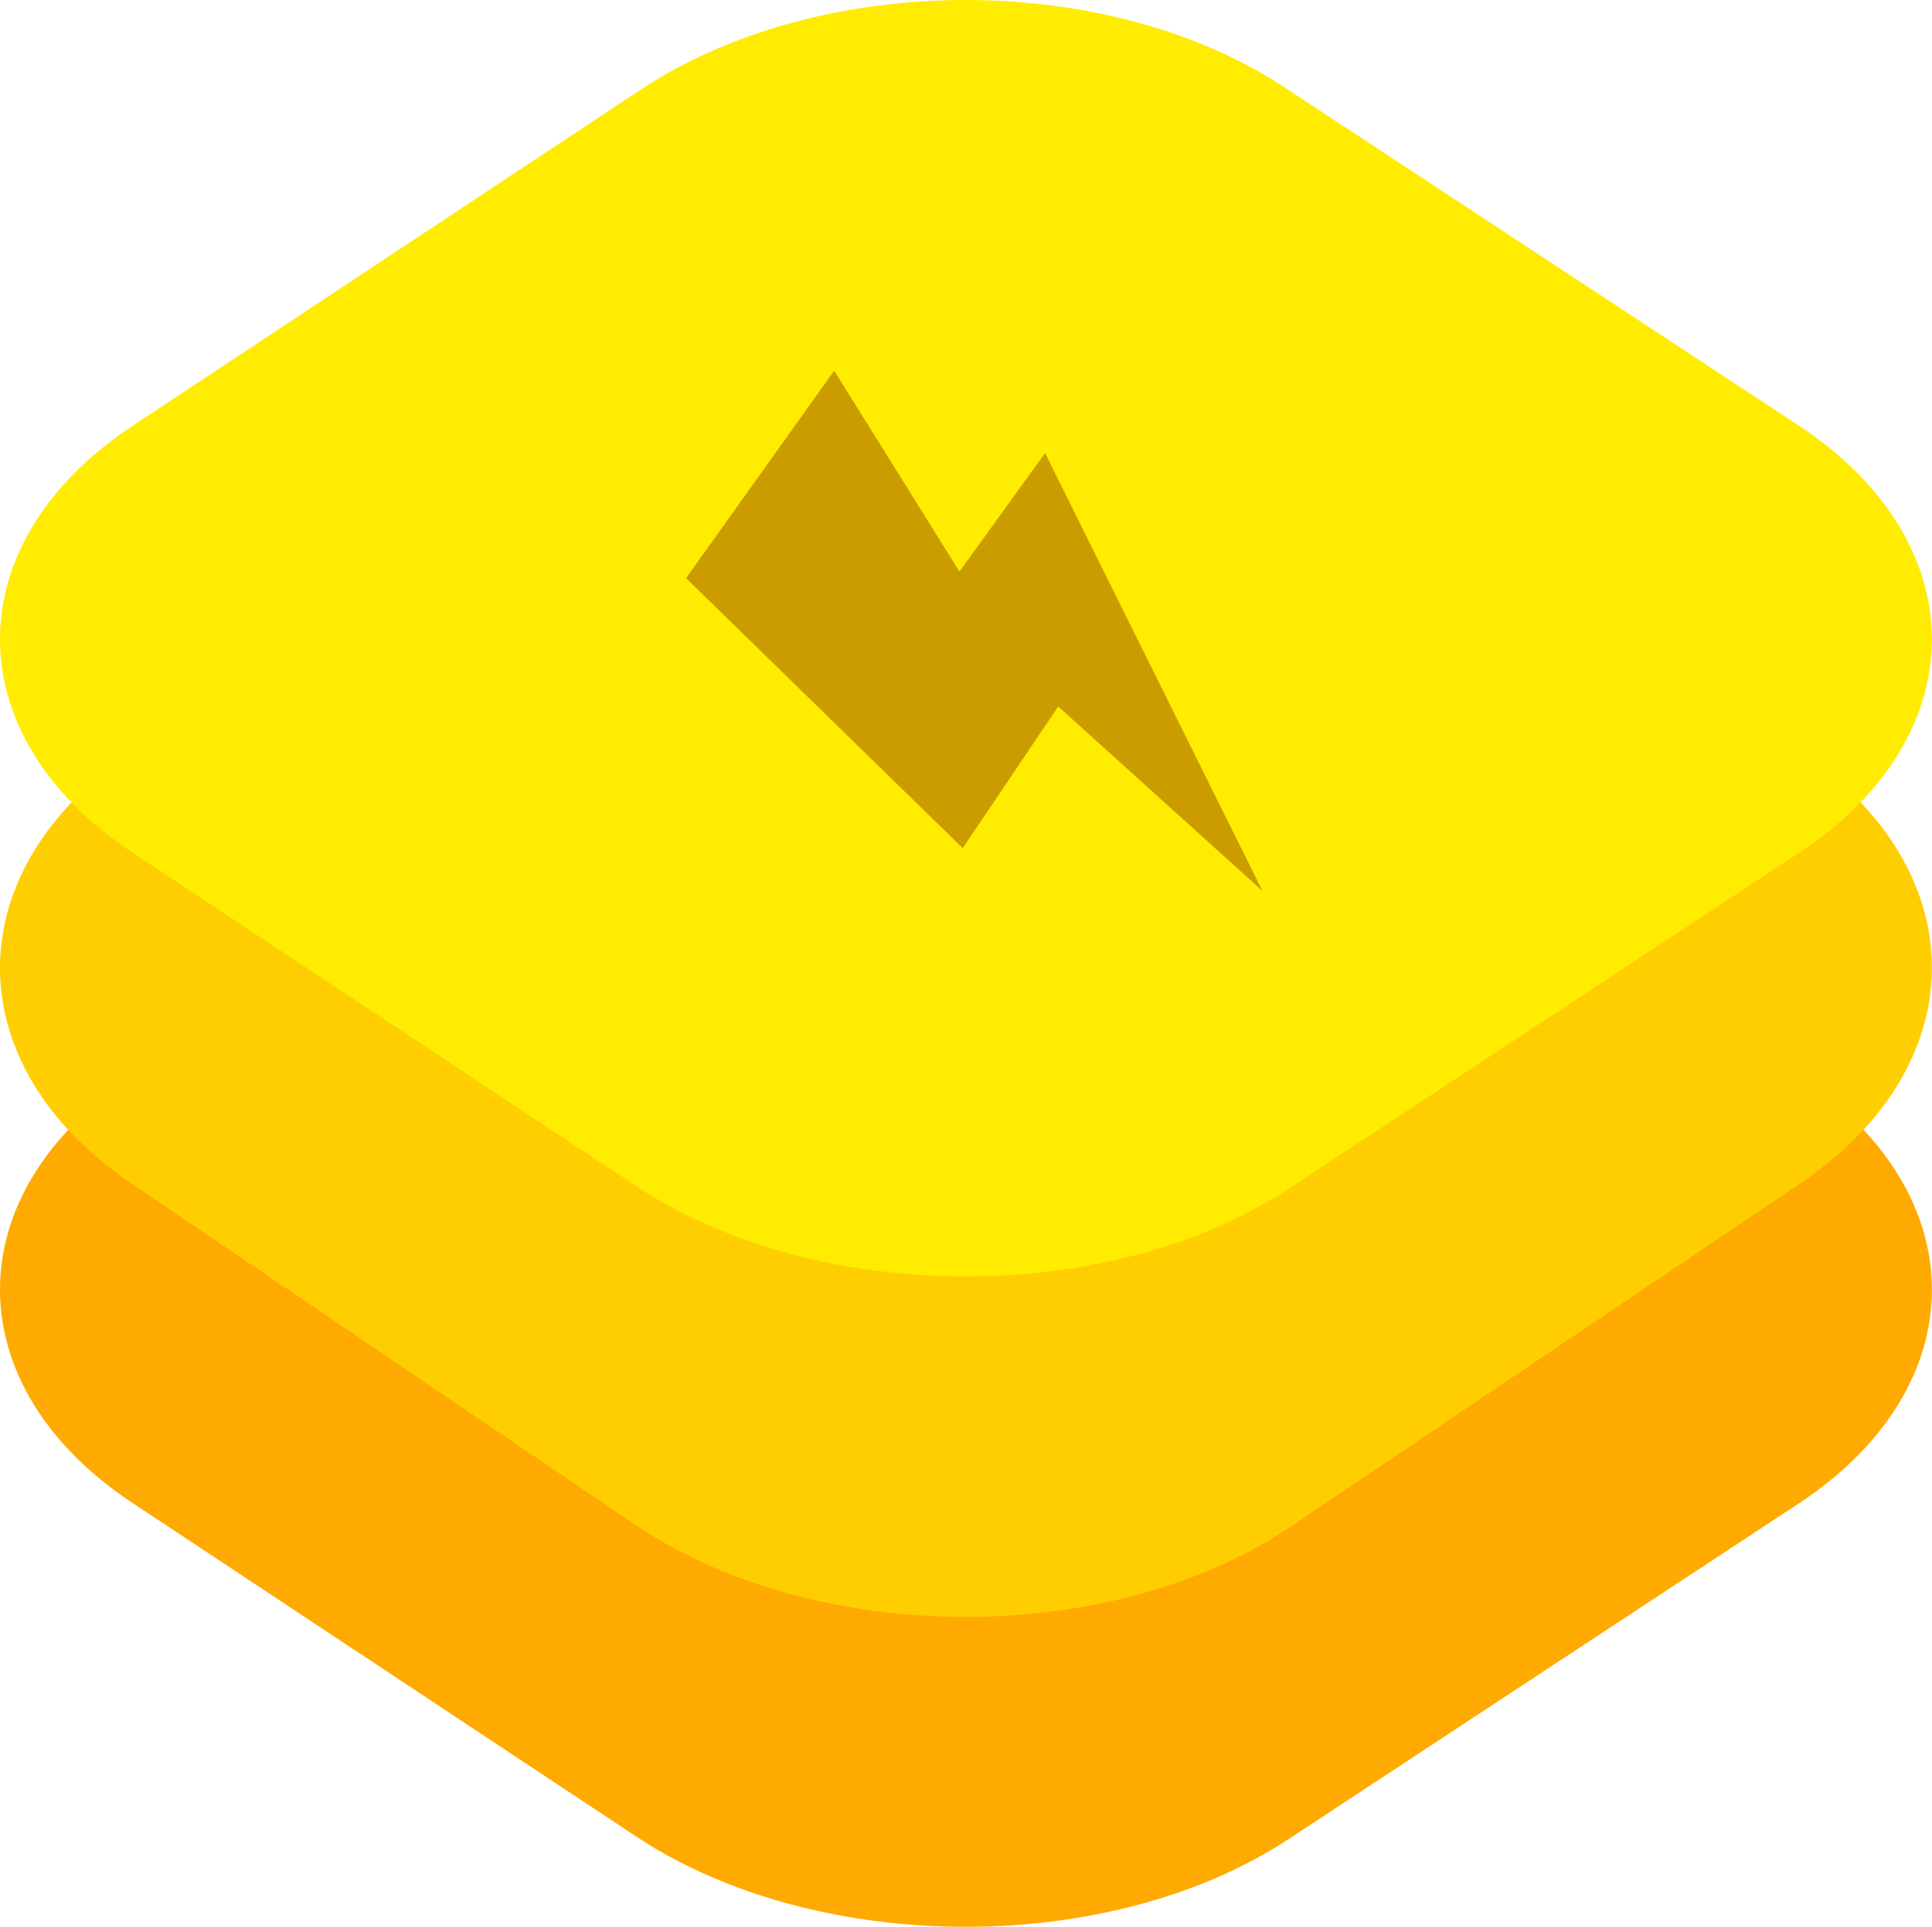<svg id="Group_3_1_" xmlns="http://www.w3.org/2000/svg" viewBox="0 0 75 74.813">
  <defs>
    <style>
      .cls-1 {
        fill: #fa0;
      }

      .cls-2 {
        fill: #ffce00;
      }

      .cls-3 {
        fill: #ffec00;
      }

      .cls-4 {
        fill: #cb9c00;
      }
    </style>
  </defs>
  <path id="Path_8_1_" class="cls-1" d="M50.071,23.37l19.8,13.024c6.9,4.54,6.9,12.069,0,16.609l-19.8,13.029c-6.9,4.54-18.142,4.54-25.17,0L5.225,53c-6.9-4.54-6.9-12.069,0-16.609l19.8-13.024C31.929,18.71,43.171,18.71,50.071,23.37Z" transform="translate(-0.05 5.376)"/>
  <path id="Path_7_1_" class="cls-2" d="M50.071,13.4l19.8,13.2c6.9,4.6,6.9,12.237,0,16.842L50.071,56.78c-6.9,4.6-18.142,4.6-25.17,0L5.225,43.452c-6.9-4.6-6.9-12.237,0-16.842L25.029,13.4C31.929,8.8,43.171,8.8,50.071,13.4Z" transform="translate(-0.05 2.55)"/>
  <path id="Path_6_1_" class="cls-3" d="M50.071,3.47l19.8,13.024c6.9,4.54,6.9,12.069,0,16.609l-19.8,13.029c-6.9,4.54-18.142,4.54-25.17,0L5.225,33.1c-6.9-4.54-6.9-12.069,0-16.609L24.9,3.47C31.929-1.19,43.171-1.19,50.071,3.47Z" transform="translate(-0.05 0.025)"/>
  <path id="Path_9_1_" class="cls-4" d="M20.9,19.855,31.64,30.339l3.708-5.5L43.275,32,34.838,15l-3.324,4.6L26.65,11.8Z" transform="translate(5.732 2.592)"/>
</svg>
